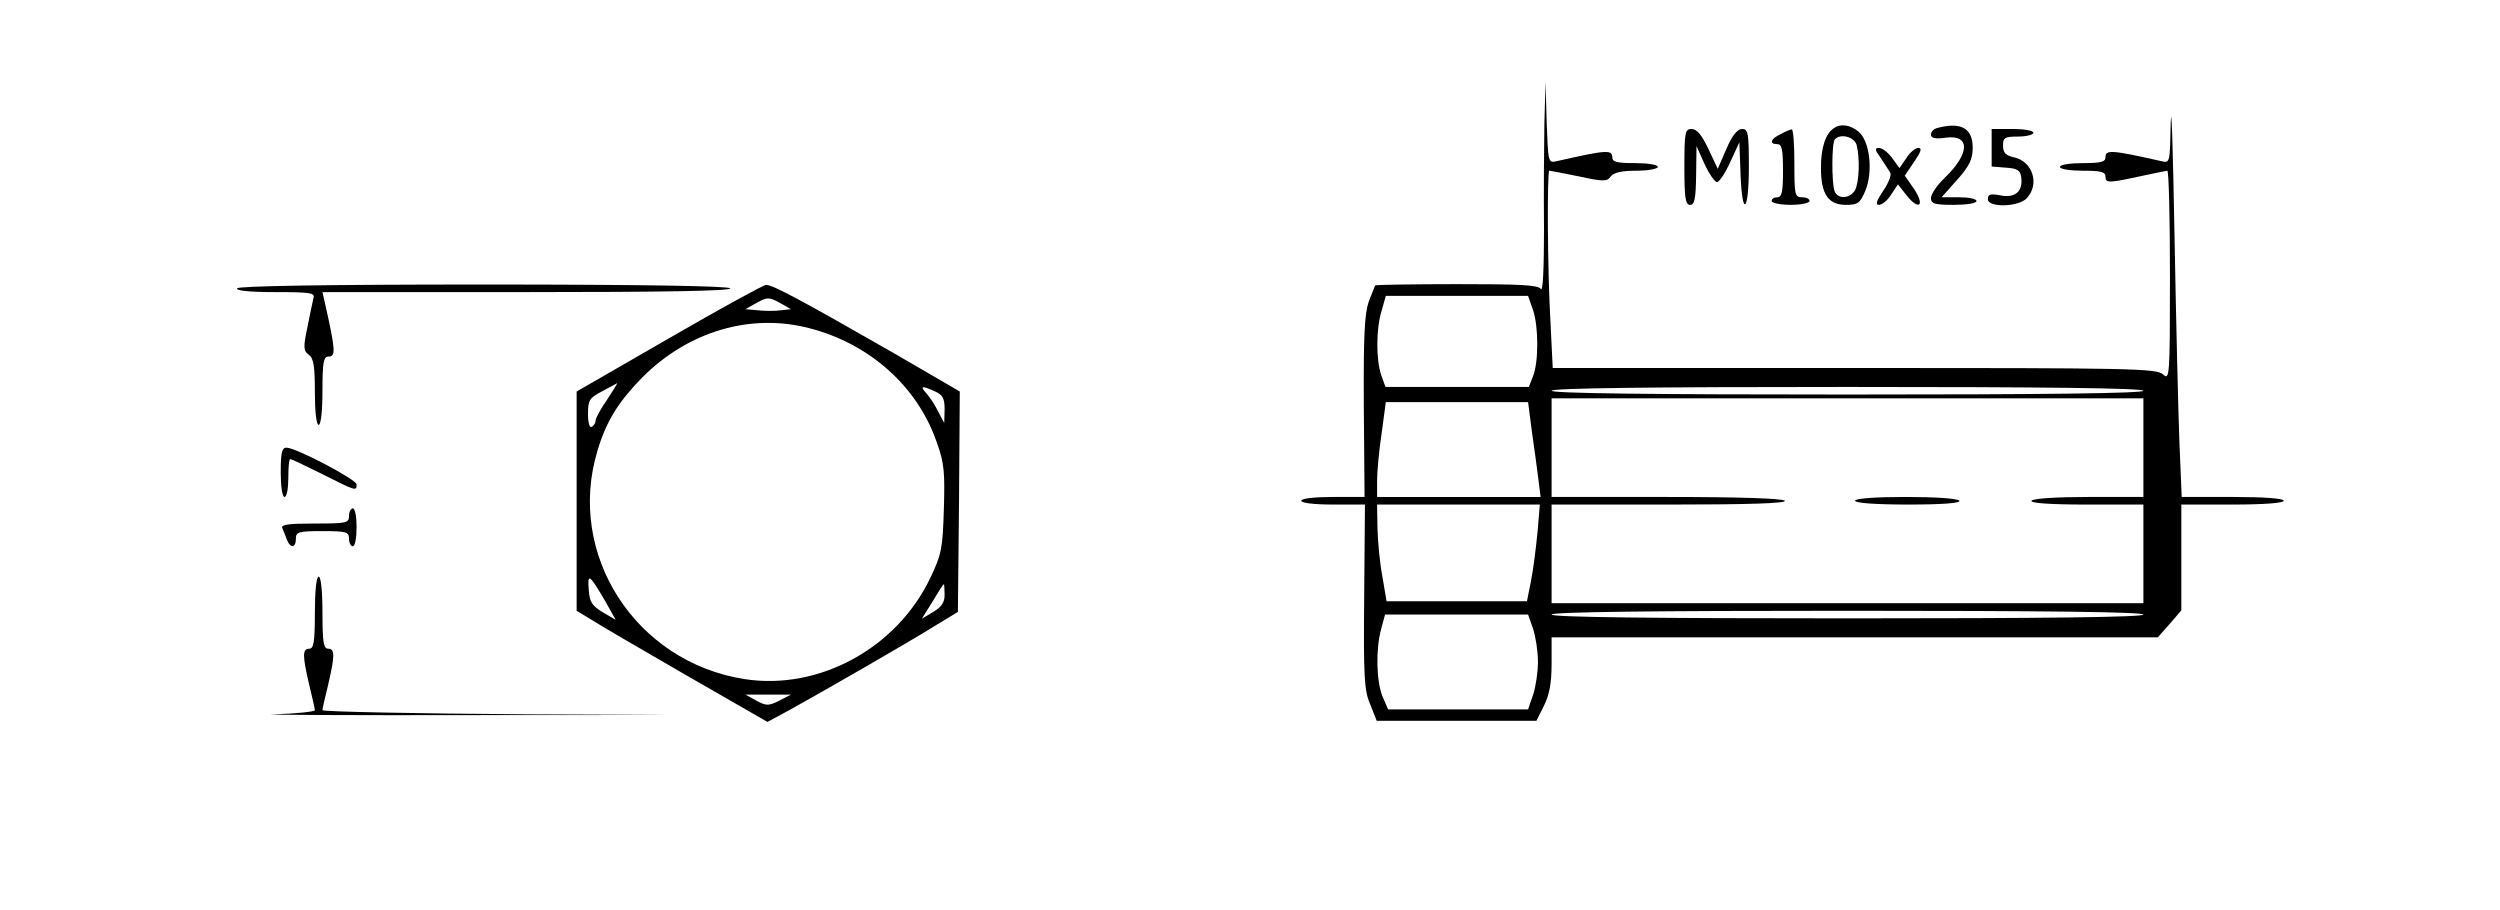 <?xml version="1.0" standalone="no"?>
<!DOCTYPE svg PUBLIC "-//W3C//DTD SVG 20010904//EN"
 "http://www.w3.org/TR/2001/REC-SVG-20010904/DTD/svg10.dtd">
<svg version="1.0" xmlns="http://www.w3.org/2000/svg"
 width="659pt" height="240pt" viewBox="0 0 659 240"
 preserveAspectRatio="xMidYMid meet">

<g transform="translate(0,240) scale(0.1,-0.1)"
fill="#000000" stroke="none">
<path d="M4071 2075 c-1 -60 -2 -186 -1 -280 0 -101 -3 -165 -8 -157 -7 11
-55 13 -222 13 -117 0 -214 -2 -215 -3 -1 -2 -8 -21 -17 -43 -11 -32 -14 -89
-13 -277 l2 -238 -83 0 c-49 0 -84 -4 -84 -10 0 -6 35 -10 84 -10 l84 0 -2
-242 c-2 -212 0 -249 16 -285 l17 -43 210 0 211 0 20 40 c14 28 20 59 20 110
l0 70 799 0 799 0 31 35 31 36 0 139 0 140 135 0 c83 0 135 4 135 10 0 6 -51
10 -134 10 l-135 0 -6 143 c-3 78 -9 324 -13 547 -4 223 -8 357 -10 297 -2
-106 -2 -107 -24 -102 -133 30 -148 31 -148 10 0 -12 -13 -15 -60 -15 -33 0
-60 -4 -60 -10 0 -6 27 -10 60 -10 47 0 60 -3 60 -15 0 -18 7 -18 90 0 36 8
68 14 73 15 4 0 7 -124 7 -277 0 -267 -1 -276 -18 -260 -17 16 -88 17 -814 17
l-795 0 -6 122 c-8 137 -9 398 -3 398 3 0 38 -7 78 -15 65 -14 74 -14 84 0 8
10 28 15 68 15 31 0 56 5 56 10 0 6 -27 10 -60 10 -47 0 -60 3 -60 15 0 21
-15 20 -147 -10 -22 -5 -22 -3 -26 102 l-3 108 -3 -110z m-30 -492 c15 -45 15
-137 0 -175 l-11 -28 -189 0 -189 0 -11 31 c-14 41 -14 122 1 170 l11 39 188
0 187 0 13 -37z m1609 -213 c0 -7 -267 -10 -780 -10 -513 0 -780 3 -780 10 0
7 267 10 780 10 513 0 780 -3 780 -10z m0 -150 l0 -130 -144 0 c-86 0 -147 -4
-151 -10 -4 -6 47 -10 144 -10 l151 0 0 -130 0 -130 -780 0 -780 0 0 130 0
130 311 0 c204 0 308 3 304 10 -4 6 -118 10 -311 10 l-304 0 0 130 0 130 780
0 780 0 0 -130z m-1612 43 c6 -43 14 -99 17 -125 l6 -48 -215 0 -216 0 0 43
c0 23 5 79 12 125 l11 82 187 0 188 0 10 -77z m15 -265 c-4 -40 -11 -98 -17
-128 l-11 -55 -185 0 -185 0 -11 65 c-7 36 -12 93 -13 128 l-1 62 214 0 215 0
-6 -72z m1597 -218 c0 -7 -267 -10 -780 -10 -513 0 -780 3 -780 10 0 7 267 10
780 10 513 0 780 -3 780 -10z m-1609 -37 c7 -21 13 -60 13 -88 0 -27 -6 -67
-13 -87 l-13 -38 -184 0 -185 0 -15 35 c-16 40 -18 124 -3 178 l10 37 189 0
188 0 13 -37z"/>
<path d="M4890 1080 c0 -6 54 -10 141 -10 91 0 138 4 134 10 -4 6 -62 10 -141
10 -83 0 -134 -4 -134 -10z"/>
<path d="M4834 2062 c-22 -14 -34 -52 -34 -104 0 -70 19 -98 66 -98 31 0 37 4
51 37 21 51 12 131 -18 156 -22 18 -47 22 -65 9z m60 -44 c9 -36 7 -97 -4
-119 -13 -23 -46 -25 -54 -3 -8 21 -8 129 1 137 15 16 51 6 57 -15z"/>
<path d="M5108 2063 c-10 -2 -18 -10 -18 -18 0 -9 11 -12 39 -8 65 9 64 -42
-3 -106 -20 -19 -36 -43 -36 -53 0 -15 9 -18 60 -18 33 0 60 4 60 10 0 6 -21
10 -46 10 l-46 0 41 46 c33 37 41 55 41 85 0 51 -31 68 -92 52z"/>
<path d="M4440 1960 c0 -82 3 -100 15 -100 12 0 15 16 16 78 l1 77 21 -47 c12
-26 27 -48 33 -48 6 0 22 24 35 53 l24 52 3 -82 c4 -118 22 -104 22 17 0 90
-2 100 -18 100 -12 0 -26 -17 -41 -52 l-23 -53 -25 53 c-17 36 -30 52 -44 52
-17 0 -19 -8 -19 -100z"/>
<path d="M4693 2046 c-26 -12 -30 -26 -8 -26 12 0 15 -14 15 -70 0 -56 -3 -70
-15 -70 -8 0 -15 -4 -15 -10 0 -5 23 -10 50 -10 28 0 50 5 50 10 0 6 -9 10
-20 10 -19 0 -20 7 -20 90 0 50 -3 89 -7 89 -5 -1 -18 -6 -30 -13z"/>
<path d="M5250 2011 l0 -50 38 -3 c30 -2 38 -7 40 -26 5 -36 -16 -55 -55 -47
-26 5 -33 3 -33 -10 0 -23 82 -21 103 3 34 37 15 96 -33 107 -23 5 -30 12 -30
31 0 21 4 24 40 24 22 0 40 5 40 10 0 6 -25 10 -55 10 l-55 0 0 -49z"/>
<path d="M4958 1983 c10 -16 22 -33 25 -39 3 -6 -5 -27 -19 -47 -18 -27 -21
-37 -11 -37 8 0 23 12 32 27 l18 27 22 -28 c33 -42 50 -29 21 15 l-25 36 25
37 c18 26 21 36 11 36 -8 0 -23 -12 -32 -27 l-18 -26 -19 26 c-11 15 -26 27
-35 27 -12 0 -11 -5 5 -27z"/>
<path d="M625 1640 c-4 -6 32 -10 100 -10 97 0 106 -2 101 -17 -2 -10 -10 -45
-16 -77 -11 -52 -10 -61 4 -71 13 -10 16 -31 16 -99 0 -51 4 -86 10 -86 6 0
10 37 10 90 0 73 3 90 15 90 21 0 20 15 -10 148 l-5 22 540 0 c358 0 539 3
535 10 -4 6 -232 10 -650 10 -418 0 -646 -4 -650 -10z"/>
<path d="M1763 1508 l-243 -140 0 -289 0 -289 38 -23 c20 -13 133 -79 251
-147 l214 -123 61 33 c85 47 308 175 380 220 l61 37 3 290 2 291 -172 100
c-241 138 -322 182 -339 181 -8 -1 -123 -64 -256 -141z m295 74 c-15 -2 -42
-2 -60 0 l-33 3 30 17 c28 15 32 15 60 0 l30 -17 -27 -3z m75 -47 c159 -41
285 -153 336 -300 20 -55 22 -80 19 -177 -3 -103 -6 -119 -35 -180 -88 -186
-294 -299 -491 -268 -287 45 -470 329 -387 602 23 78 56 130 119 194 121 121
285 169 439 129z m-533 -189 c-17 -24 -30 -49 -30 -54 0 -6 -4 -14 -10 -17 -6
-4 -10 10 -10 34 0 37 4 42 38 60 20 11 38 20 39 21 1 0 -11 -20 -27 -44z
m865 22 c20 -9 25 -18 25 -47 l-1 -36 -16 30 c-8 17 -22 38 -31 48 -18 20 -12
21 23 5z m-870 -552 l28 -50 -34 20 c-28 17 -35 27 -37 59 -4 46 2 41 43 -29z
m895 16 c0 -20 -8 -32 -30 -45 l-30 -18 28 45 c15 25 28 46 30 46 1 0 2 -13 2
-28z m-436 -279 c-28 -14 -34 -14 -60 0 l-29 16 60 0 60 0 -31 -16z"/>
<path d="M740 1155 c0 -37 4 -65 10 -65 6 0 10 23 10 50 0 28 2 50 5 50 3 0
41 -18 85 -40 89 -45 90 -45 90 -27 0 13 -160 97 -185 97 -12 0 -15 -14 -15
-65z"/>
<path d="M920 1040 c0 -19 -7 -20 -91 -20 -69 0 -89 -3 -85 -12 3 -7 9 -21 12
-30 9 -24 24 -23 24 2 0 18 7 20 70 20 63 0 70 -2 70 -20 0 -11 5 -20 10 -20
6 0 10 23 10 50 0 28 -4 50 -10 50 -5 0 -10 -9 -10 -20z"/>
<path d="M830 785 c0 -78 -3 -95 -15 -95 -18 0 -18 -18 0 -95 8 -33 15 -63 15
-67 0 -4 -48 -9 -107 -11 -60 -1 189 -3 552 -2 604 0 614 0 118 2 -299 2 -543
7 -543 11 0 4 7 34 15 67 18 77 18 95 0 95 -12 0 -15 17 -15 95 0 57 -4 95
-10 95 -6 0 -10 -38 -10 -95z"/>
</g>
</svg>

